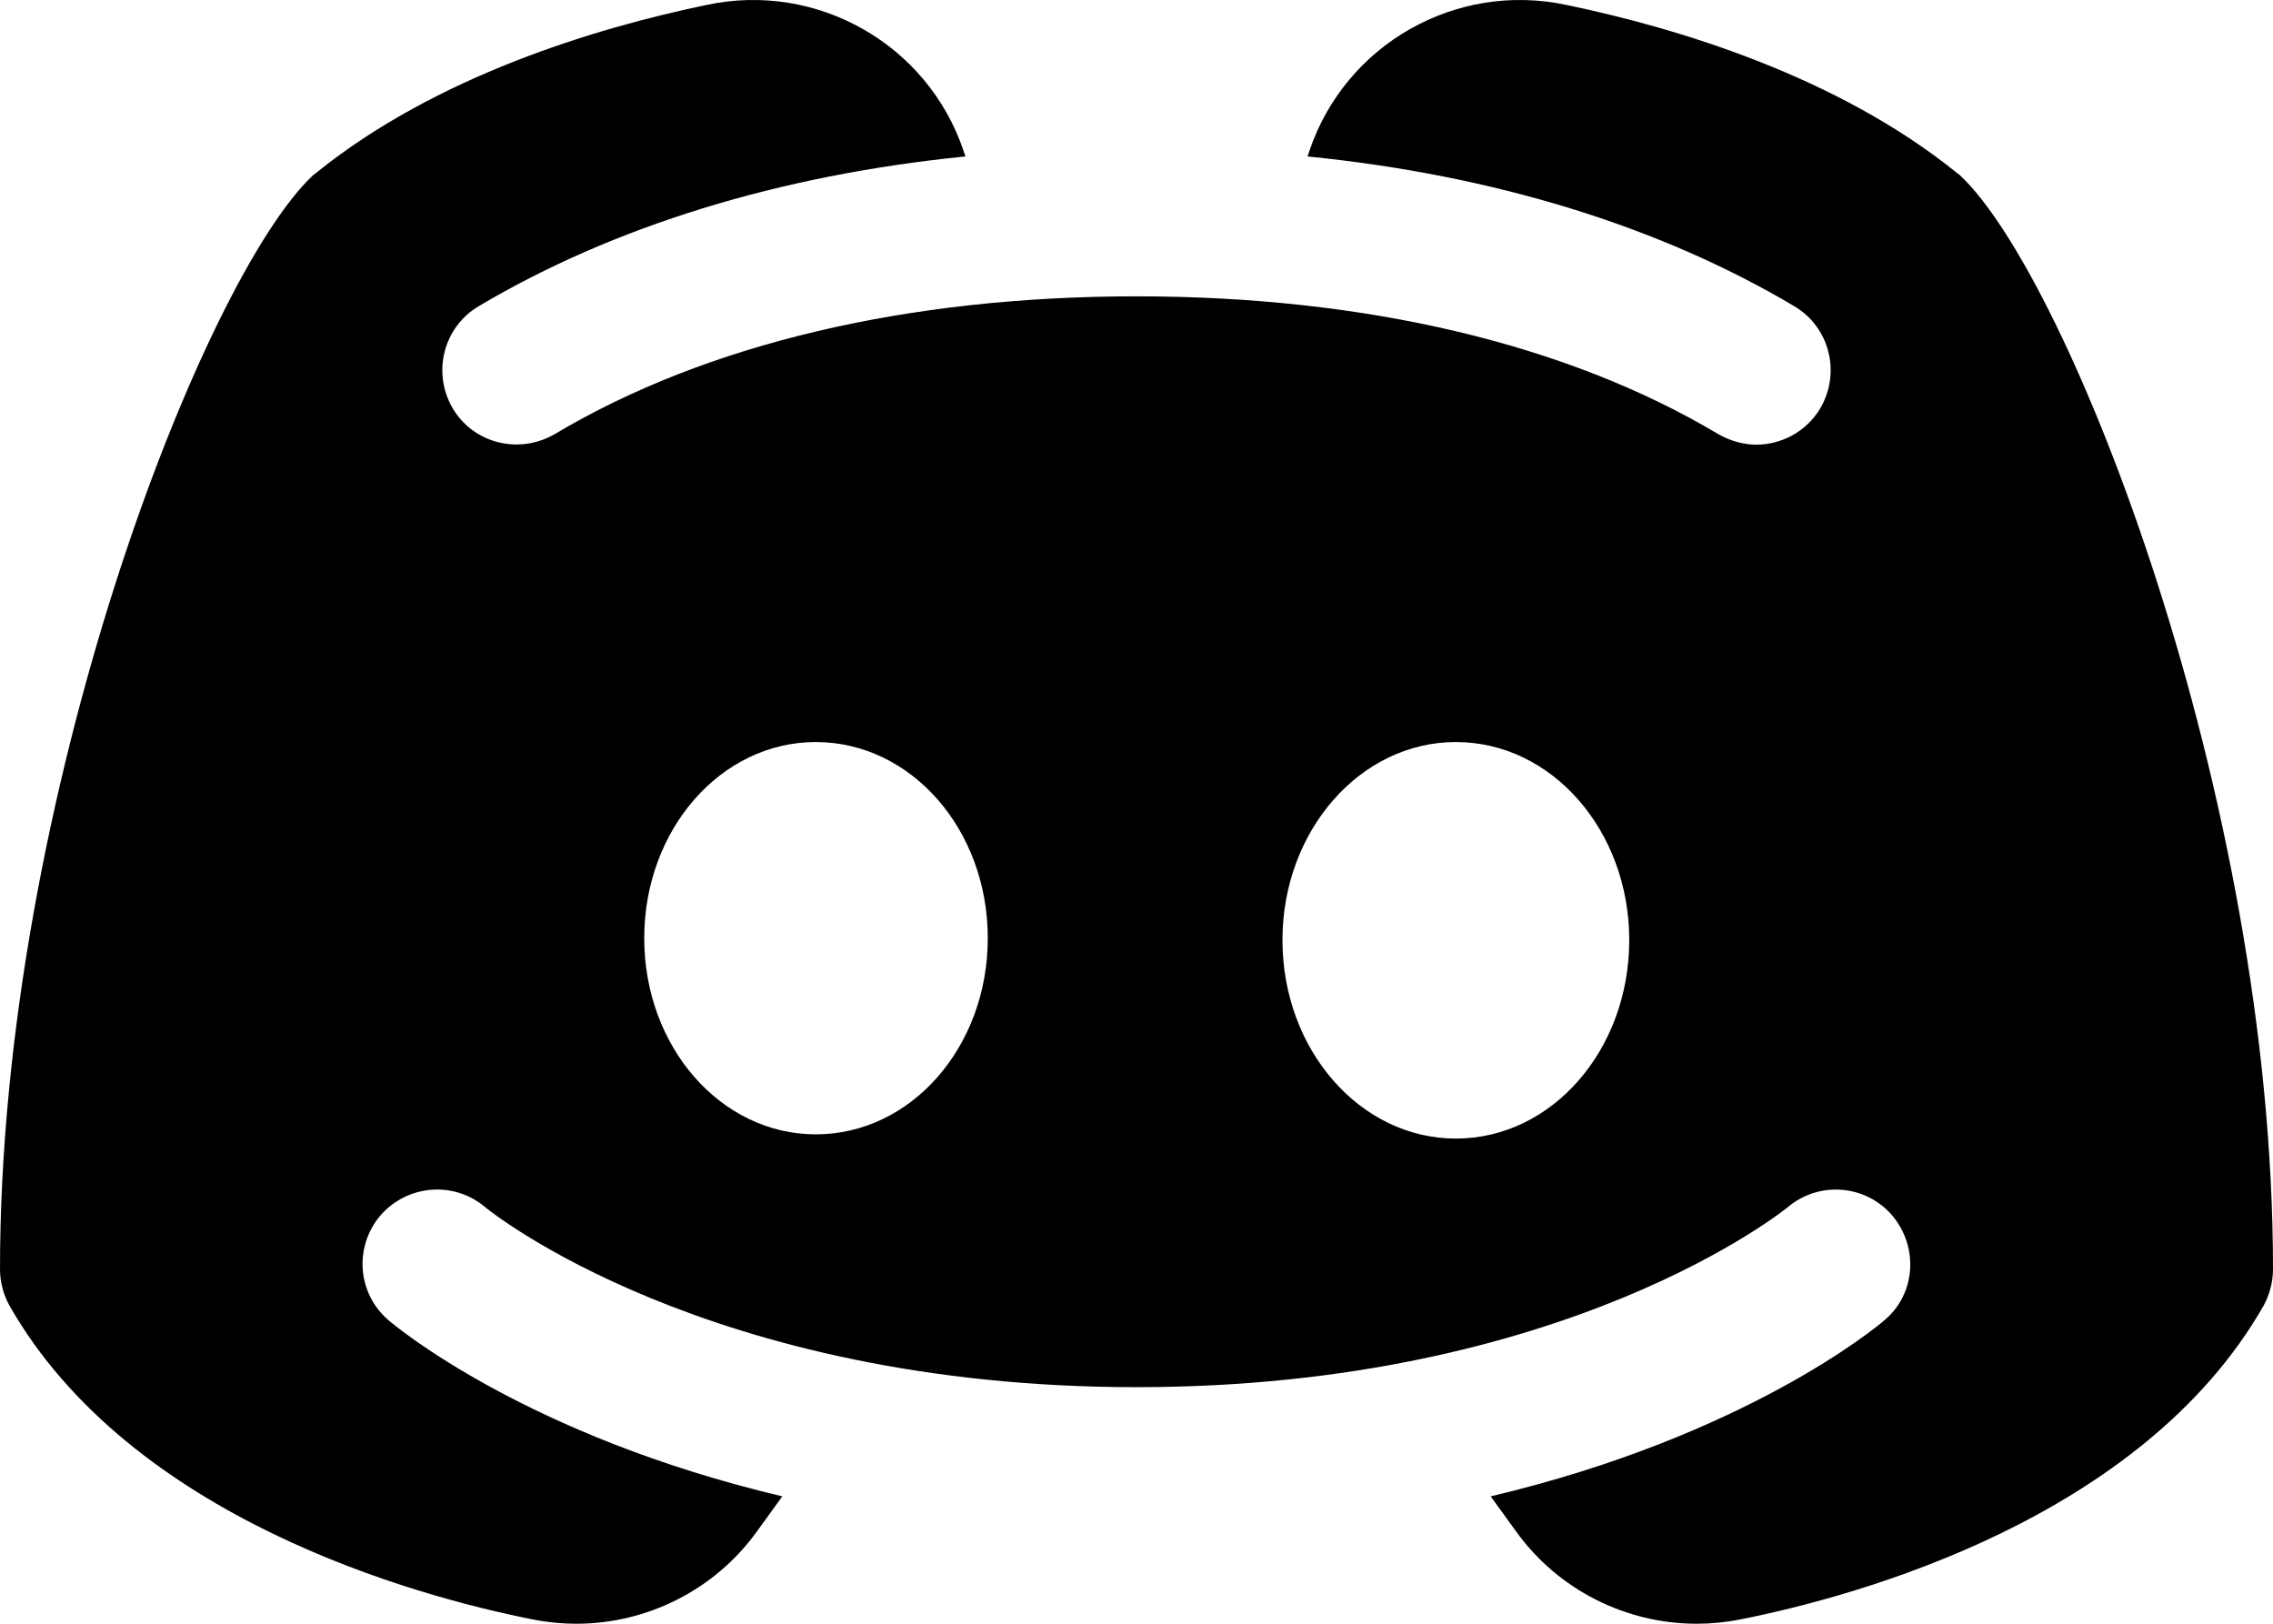 <svg width="28" height="20" viewBox="0 0 28 20" fill="currentColor" xmlns="http://www.w3.org/2000/svg">
<path d="M24.141 2.156C24.129 2.145 24.106 2.133 24.089 2.116C22.629 0.943 20.677 0.347 19.297 0.061C17.934 -0.231 16.571 0.548 16.13 1.859C16.124 1.882 16.113 1.904 16.107 1.927C18.398 2.156 20.442 2.786 22.102 3.771C22.537 4.028 22.681 4.589 22.423 5.03C22.251 5.316 21.948 5.477 21.633 5.477C21.478 5.477 21.312 5.431 21.163 5.345C19.297 4.234 16.817 3.65 14 3.65C11.183 3.65 8.703 4.234 6.837 5.345C6.396 5.603 5.835 5.465 5.577 5.03C5.319 4.589 5.463 4.028 5.898 3.771C7.558 2.786 9.602 2.156 11.893 1.927C11.887 1.904 11.876 1.882 11.87 1.859C11.429 0.548 10.066 -0.231 8.703 0.061C7.324 0.347 5.371 0.943 3.911 2.116C3.894 2.133 3.871 2.145 3.859 2.156C2.508 3.416 0 9.816 0 15.632C0 15.787 0.04 15.941 0.115 16.079C1.609 18.701 5.119 19.662 6.568 19.948C6.745 19.983 6.923 20 7.1 20C7.965 20 8.801 19.588 9.322 18.866L9.637 18.431C6.493 17.687 4.879 16.342 4.787 16.262C4.403 15.935 4.357 15.363 4.684 14.974C5.016 14.59 5.589 14.544 5.972 14.865C6.024 14.911 8.715 17.086 14 17.086C19.308 17.086 21.999 14.888 22.028 14.865C22.412 14.544 22.99 14.59 23.316 14.979C23.637 15.369 23.597 15.941 23.213 16.262C23.122 16.342 21.507 17.687 18.363 18.431L18.678 18.866C19.199 19.588 20.035 20 20.9 20C21.077 20 21.255 19.983 21.432 19.948C22.881 19.662 26.391 18.701 27.886 16.079C27.96 15.941 28 15.787 28 15.632C28 9.816 25.492 3.416 24.141 2.156ZM10.049 13.972C8.881 13.972 7.936 12.896 7.936 11.556C7.936 10.217 8.881 9.14 10.049 9.14C11.223 9.14 12.168 10.217 12.168 11.556C12.168 12.896 11.223 13.972 10.049 13.972ZM17.934 14.024C16.754 14.024 15.798 12.93 15.798 11.579C15.798 10.234 16.754 9.14 17.934 9.14C19.119 9.14 20.07 10.234 20.07 11.579C20.07 12.93 19.119 14.024 17.934 14.024Z"/>
</svg>
